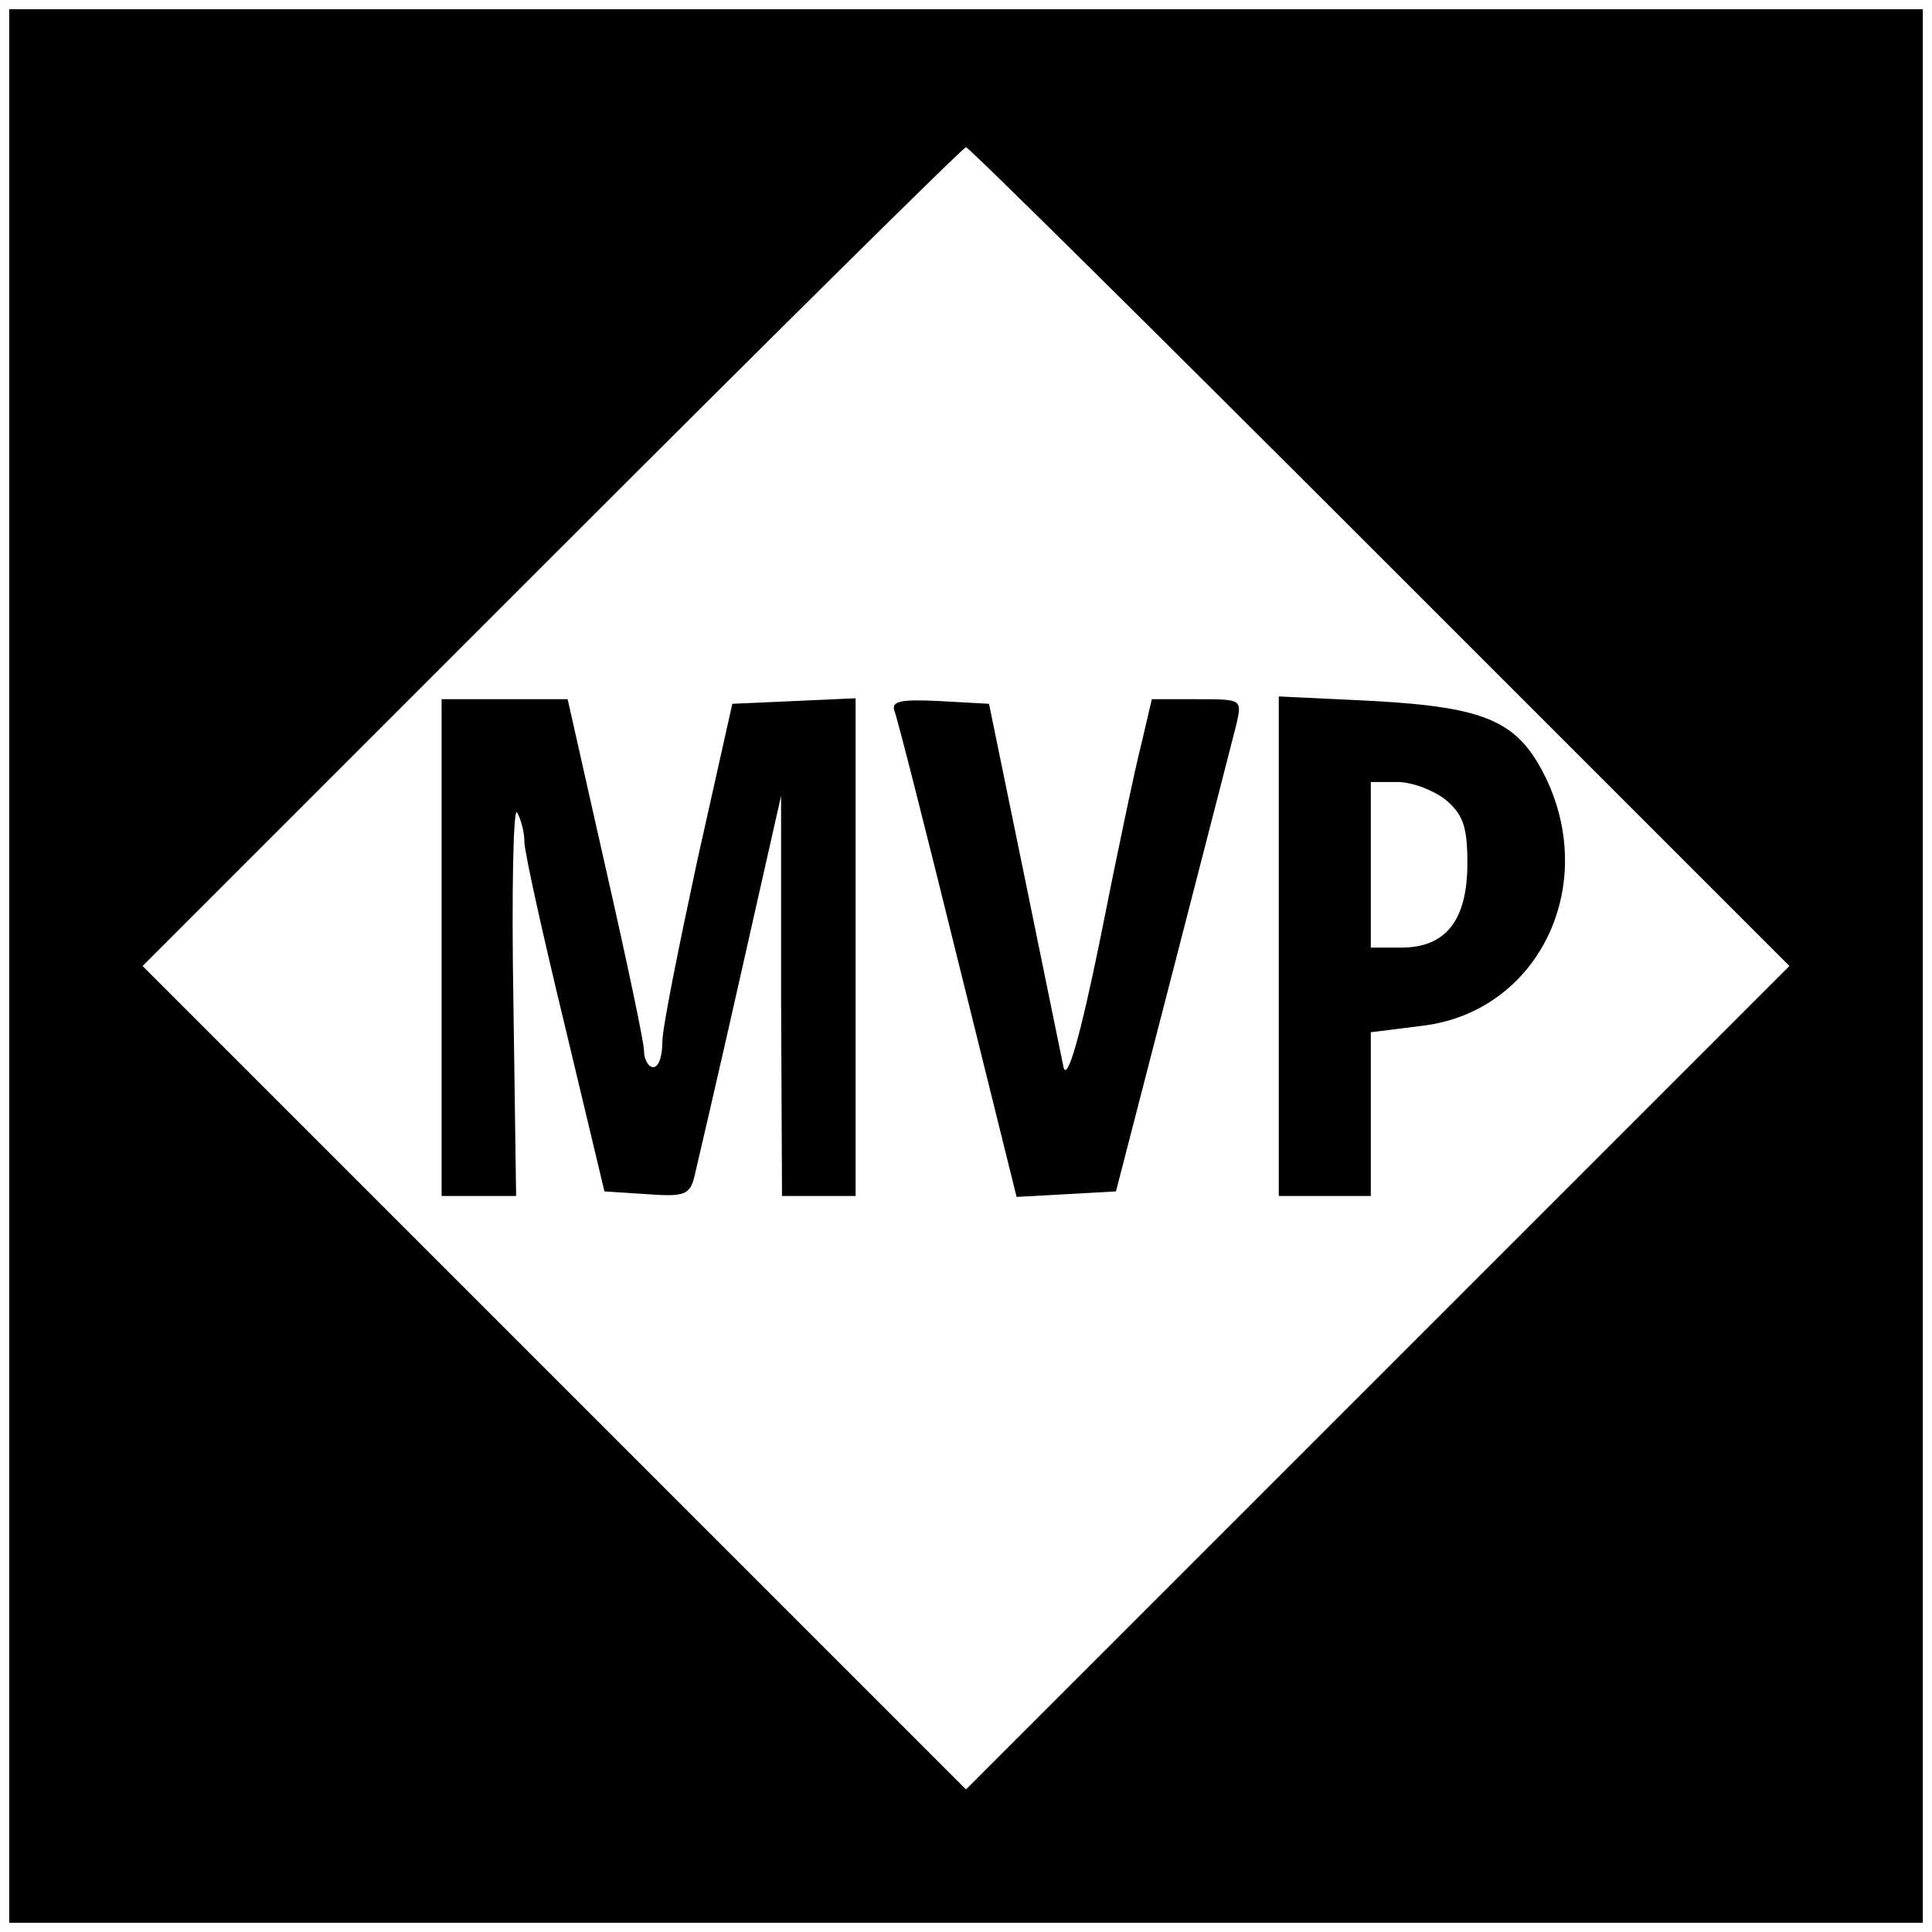<?xml version="1.0" standalone="no"?>
<!DOCTYPE svg PUBLIC "-//W3C//DTD SVG 20010904//EN"
 "http://www.w3.org/TR/2001/REC-SVG-20010904/DTD/svg10.dtd">
<svg version="1.0" xmlns="http://www.w3.org/2000/svg"
 width="210pt" height="210pt" viewBox="0 0 210 210"
 preserveAspectRatio="xMidYMid meet">

<g transform="translate(0,210) scale(0.1,-0.1)"
fill="currentColor" stroke="none">
<path d="M10 1050 l0 -1040 1040 0 1040 0 0 1040 0 1040 -1040 0 -1040 0 0
-1040z m1490 445 l445 -445 -448 -448 -447 -447 -447 447 -448 448 445 445
c245 245 447 445 450 445 3 0 205 -200 450 -445z"/>
<path d="M480 1070 l0 -270 41 0 40 0 -3 214 c-2 118 0 209 4 203 4 -7 8 -21
8 -32 0 -11 20 -101 44 -200 l43 -180 46 -3 c41 -3 47 -1 52 20 3 13 26 111
50 218 l44 195 0 -217 1 -218 40 0 40 0 0 270 0 271 -67 -3 -67 -3 -38 -170
c-20 -93 -38 -182 -38 -197 0 -16 -4 -28 -10 -28 -5 0 -10 8 -10 18 0 9 -19
99 -42 200 l-41 182 -69 0 -68 0 0 -270z"/>
<path d="M972 1328 c3 -7 34 -129 69 -271 l64 -258 54 3 54 3 62 240 c34 132
65 252 69 268 6 27 6 27 -43 27 l-49 0 -11 -47 c-7 -27 -27 -122 -45 -213 -22
-108 -36 -156 -40 -140 -3 14 -22 108 -43 210 l-38 185 -54 3 c-41 2 -52 0
-49 -10z"/>
<path d="M1390 1071 l0 -271 50 0 50 0 0 89 0 89 56 7 c125 15 192 150 134
270 -30 61 -64 76 -186 83 l-104 5 0 -272z m181 160 c19 -16 24 -29 24 -69 0
-62 -23 -92 -72 -92 l-33 0 0 90 0 90 29 0 c16 0 39 -9 52 -19z"/>
</g>
</svg>
